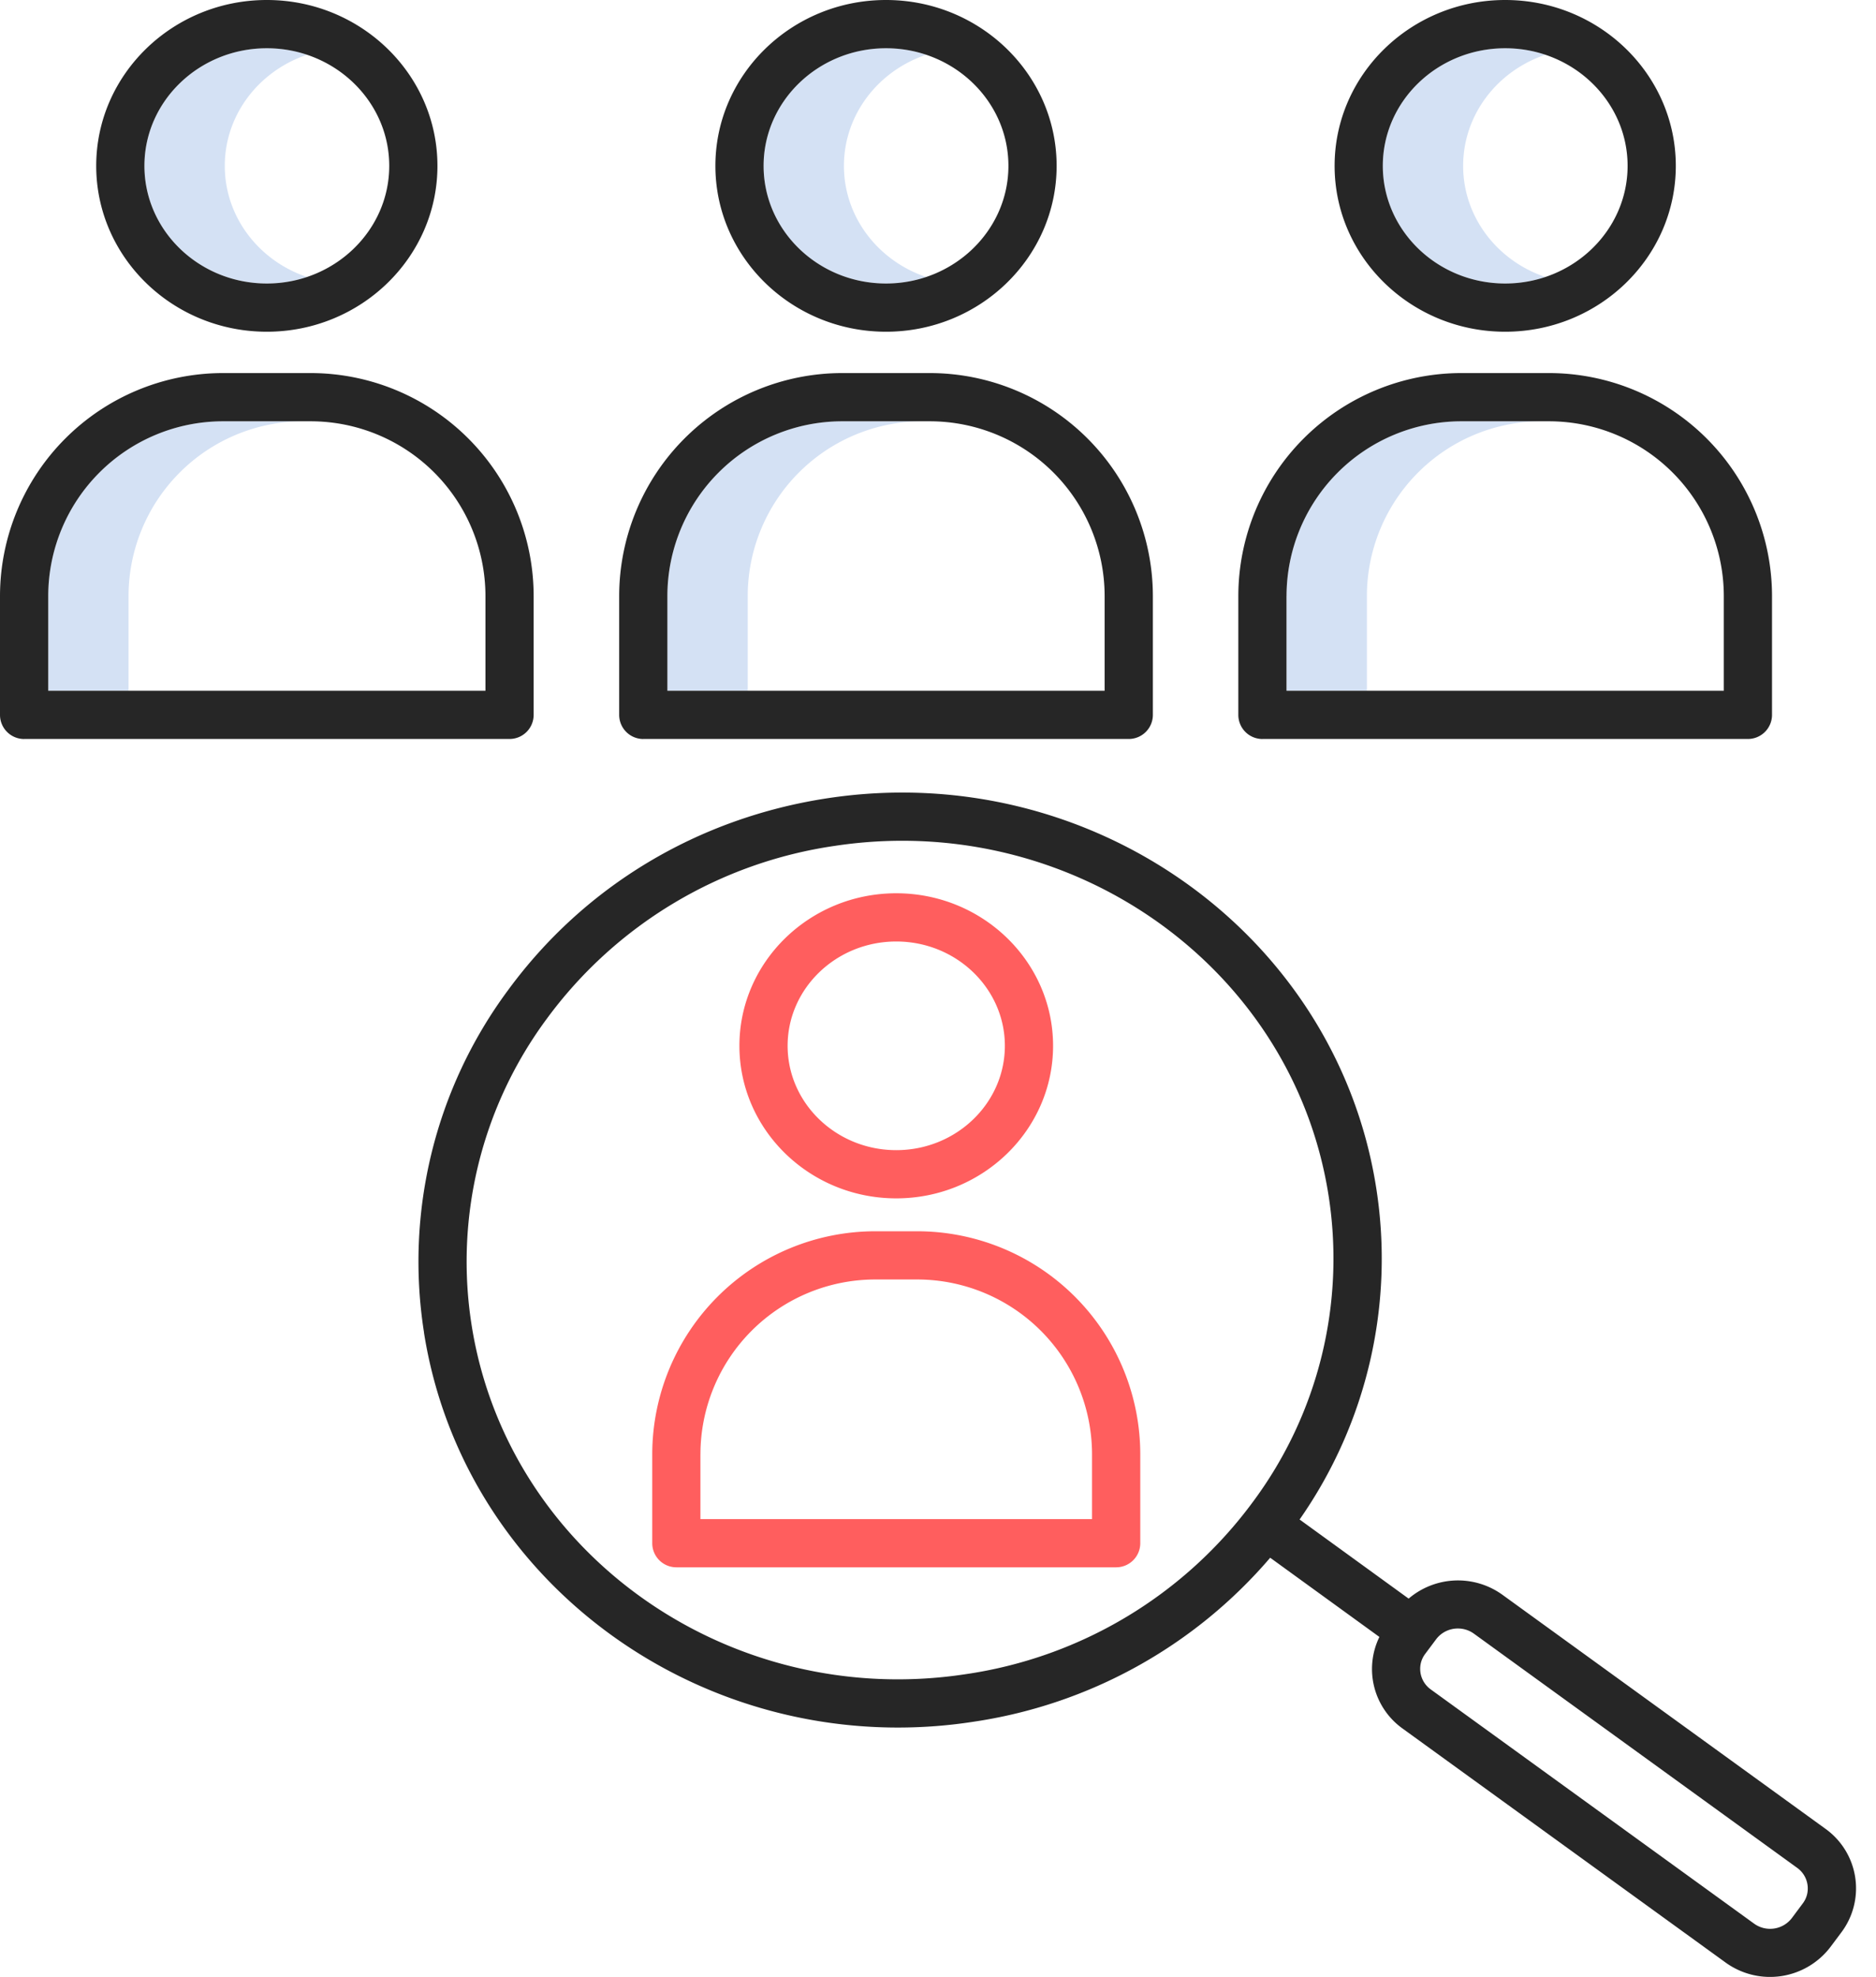 <svg width="56" height="59" fill="none" xmlns="http://www.w3.org/2000/svg"><path d="M6.71 4.95c0-1.532 1.027-2.837 2.455-3.315a3.769 3.769 0 00-1.2-.196c-2.014 0-3.653 1.576-3.653 3.511 0 1.936 1.639 3.511 3.654 3.511.407 0 .812-.065 1.199-.195C7.737 7.788 6.71 6.483 6.71 4.95zm2.342 7.622H6.654a5.221 5.221 0 00-5.215 5.215v2.828h2.398v-2.828a5.221 5.221 0 015.215-5.215zm18.483 0h-2.398a5.221 5.221 0 00-5.215 5.215v2.828h2.398v-2.828a5.22 5.22 0 015.215-5.215zM25.192 4.95c0-1.532 1.027-2.837 2.455-3.315a3.769 3.769 0 00-1.2-.196c-2.014 0-3.653 1.576-3.653 3.511 0 1.936 1.639 3.511 3.654 3.511.407 0 .812-.065 1.199-.195-1.427-.478-2.455-1.783-2.455-3.316zm18.484 0c0-1.532 1.027-2.837 2.455-3.315a3.77 3.77 0 00-1.2-.196c-2.014 0-3.653 1.576-3.653 3.511 0 1.936 1.639 3.511 3.653 3.511a3.77 3.77 0 001.2-.195c-1.428-.478-2.455-1.783-2.455-3.316zm2.342 7.622h-2.399a5.22 5.22 0 00-5.215 5.215v2.828h2.399v-2.828a5.22 5.22 0 015.215-5.215z" fill="#D4E1F4"/><path d="M7.965 9.9c2.808 0 5.093-2.22 5.093-4.95S10.773 0 7.965 0 2.872 2.22 2.872 4.95 5.156 9.9 7.965 9.9zm0-8.46c2.015 0 3.654 1.574 3.654 3.51 0 1.936-1.64 3.511-3.654 3.511-2.015 0-3.654-1.575-3.654-3.511 0-1.936 1.64-3.51 3.654-3.51zM.72 22.054h14.49a.72.72 0 00.72-.72v-3.546a6.662 6.662 0 00-6.654-6.654H6.654A6.662 6.662 0 000 17.788v3.547a.72.72 0 00.72.72zm.72-4.266a5.22 5.22 0 015.214-5.215h2.623a5.22 5.22 0 015.214 5.215v2.827H1.44v-2.827zM44.931 9.9c2.809 0 5.093-2.22 5.093-4.95S47.74 0 44.931 0c-2.808 0-5.092 2.22-5.092 4.95S42.123 9.9 44.93 9.9zm0-8.46c2.015 0 3.654 1.574 3.654 3.51 0 1.936-1.639 3.511-3.654 3.511-2.014 0-3.653-1.575-3.653-3.511 0-1.936 1.638-3.51 3.653-3.51zm-7.247 20.614h14.492a.72.72 0 00.72-.72v-3.546a6.662 6.662 0 00-6.654-6.654h-2.623a6.662 6.662 0 00-6.654 6.654v3.547a.72.72 0 00.72.72zm.72-4.266a5.221 5.221 0 015.215-5.215h2.623a5.221 5.221 0 015.215 5.215v2.827H38.403v-2.827zM26.448 9.9c2.808 0 5.093-2.22 5.093-4.95S29.256 0 26.448 0s-5.093 2.22-5.093 4.95S23.64 9.9 26.448 9.9zm0-8.46c2.015 0 3.654 1.574 3.654 3.51 0 1.936-1.64 3.511-3.654 3.511-2.015 0-3.654-1.575-3.654-3.511 0-1.936 1.64-3.51 3.654-3.51zm-7.246 20.614h14.492a.72.72 0 00.72-.72v-3.546a6.662 6.662 0 00-6.655-6.654h-2.622a6.661 6.661 0 00-6.654 6.654v3.547a.72.72 0 00.72.72zm.72-4.266a5.22 5.22 0 015.215-5.215h2.622a5.22 5.22 0 015.215 5.215v2.827H19.922v-2.827zm-7.266 21.983C13.74 46.64 19.849 51.557 26.8 51.557c.75 0 1.497-.056 2.237-.17a14.425 14.425 0 008.879-4.898l3.26 2.364a2.185 2.185 0 00.697 2.737l9.651 6.99a2.265 2.265 0 003.118-.477l.326-.436a2.187 2.187 0 00-.482-3.092l-9.651-6.99a2.269 2.269 0 00-2.786.124l-3.255-2.361a13.584 13.584 0 002.285-9.909c-1.199-7.597-8.547-12.807-16.38-11.616-3.877.59-7.266 2.628-9.541 5.738a13.598 13.598 0 00-2.5 10.21zm30.864 8.83a.81.81 0 01.473.151l9.651 6.99a.757.757 0 01.298.797.74.74 0 01-.128.267l-.325.436a.817.817 0 01-1.124.17l-9.652-6.99a.756.756 0 01-.298-.796.742.742 0 01.128-.267l.326-.436a.81.81 0 01.65-.322zM24.914 25.245a13.428 13.428 0 012.021-.153c6.255 0 11.75 4.41 12.721 10.571a12.168 12.168 0 01-2.24 9.138 12.971 12.971 0 01-8.596 5.164c-7.054 1.073-13.667-3.6-14.742-10.418a12.17 12.17 0 012.24-9.137 12.971 12.971 0 018.596-5.165z" fill="#262626"/><path d="M26.754 35.764c2.581 0 4.681-2.043 4.681-4.553s-2.1-4.552-4.681-4.552c-2.582 0-4.682 2.042-4.682 4.552s2.1 4.553 4.682 4.553zm0-7.666c1.788 0 3.242 1.397 3.242 3.113 0 1.717-1.454 3.114-3.242 3.114-1.789 0-3.243-1.397-3.243-3.114 0-1.716 1.454-3.113 3.243-3.113zm-6.565 18.677h13.129a.72.72 0 00.72-.72V43.4a6.662 6.662 0 00-6.655-6.654h-1.26A6.662 6.662 0 0019.47 43.4v2.655a.72.72 0 00.72.72zm.72-3.375a5.22 5.22 0 015.214-5.215h1.26a5.221 5.221 0 015.215 5.215v1.936h-11.69V43.4z" fill="#FF5E5E"/></svg>